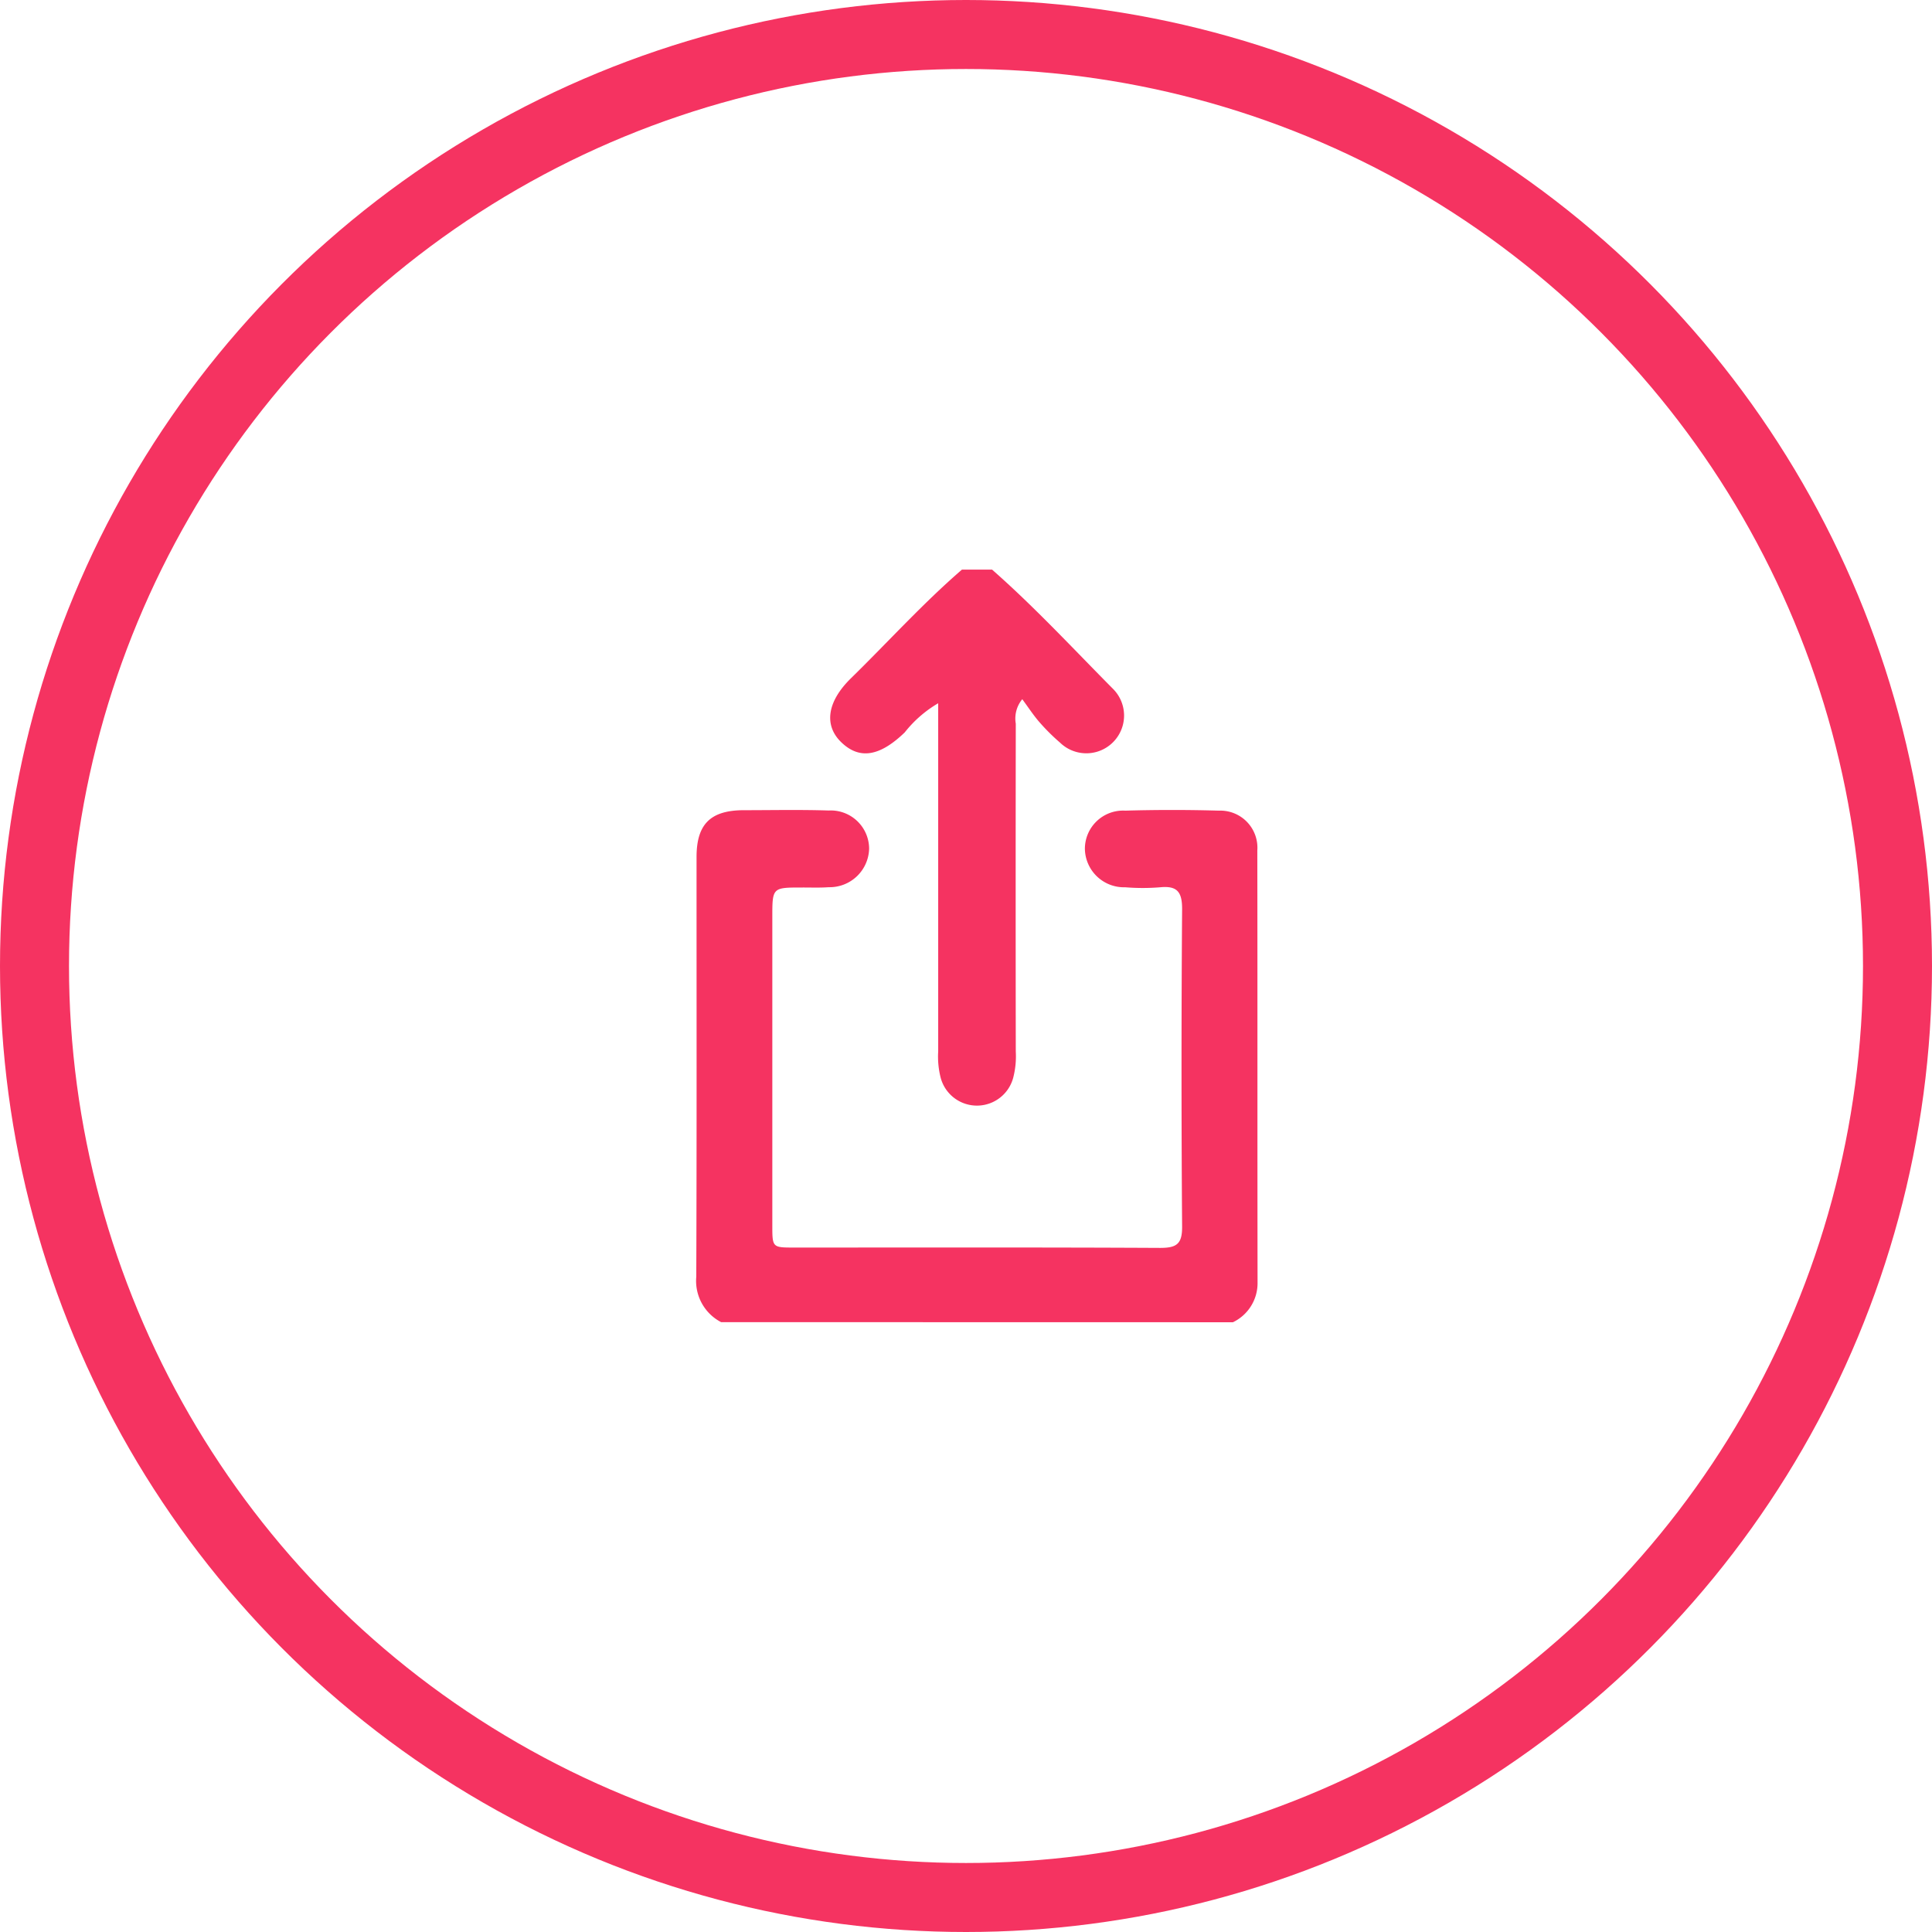 <svg xmlns="http://www.w3.org/2000/svg" xmlns:xlink="http://www.w3.org/1999/xlink" width="56" height="56" viewBox="0 0 56 56"><defs><style>.a{fill:#f53361;}.b,.e{fill:none;}.b{stroke:#f53361;stroke-width:2px;}.c{clip-path:url(#a);}.d{stroke:none;}</style><clipPath id="a"><rect class="a" width="16.268" height="21.814"/></clipPath></defs><g class="b"><circle class="d" cx="28" cy="28" r="28"/><circle class="e" cx="28" cy="28" r="27"/></g><g transform="translate(20.182 16.51)"><g class="c"><path class="a" d="M.72,86.686A1.346,1.346,0,0,1,0,85.37c.015-4.055.007-8.11.008-12.165,0-.95.4-1.352,1.357-1.358.824,0,1.648-.018,2.472.009a1.113,1.113,0,0,1,1.173,1.105,1.146,1.146,0,0,1-1.17,1.118c-.257.019-.517.008-.775.009-.861,0-.861,0-.861.866q0,4.459,0,8.918c0,.65,0,.652.628.652,3.538,0,7.076-.008,10.614.01.479,0,.64-.114.636-.618q-.034-4.6,0-9.208c0-.493-.144-.674-.633-.627a6.247,6.247,0,0,1-1.017,0,1.134,1.134,0,0,1-1.168-1.115,1.108,1.108,0,0,1,1.17-1.106q1.356-.039,2.714,0a1.075,1.075,0,0,1,1.114,1.153c.007,4.184,0,8.368.007,12.553a1.256,1.256,0,0,1-.714,1.123Z" transform="translate(0 -64.873)"/><path class="a" d="M44.747,0c1.239,1.089,2.358,2.3,3.517,3.468a1.094,1.094,0,0,1-1.547,1.547,5.83,5.83,0,0,1-.585-.58c-.177-.2-.327-.432-.509-.678a.879.879,0,0,0-.188.709q-.007,4.749,0,9.5a2.476,2.476,0,0,1-.076.768,1.088,1.088,0,0,1-2.1,0,2.484,2.484,0,0,1-.073-.768q0-4.725,0-9.449V3.874a3.458,3.458,0,0,0-.969.844c-.725.7-1.316.8-1.848.279-.5-.49-.4-1.172.286-1.845C41.731,2.1,42.737.984,43.875,0Z" transform="translate(-36.174)"/></g></g></svg>